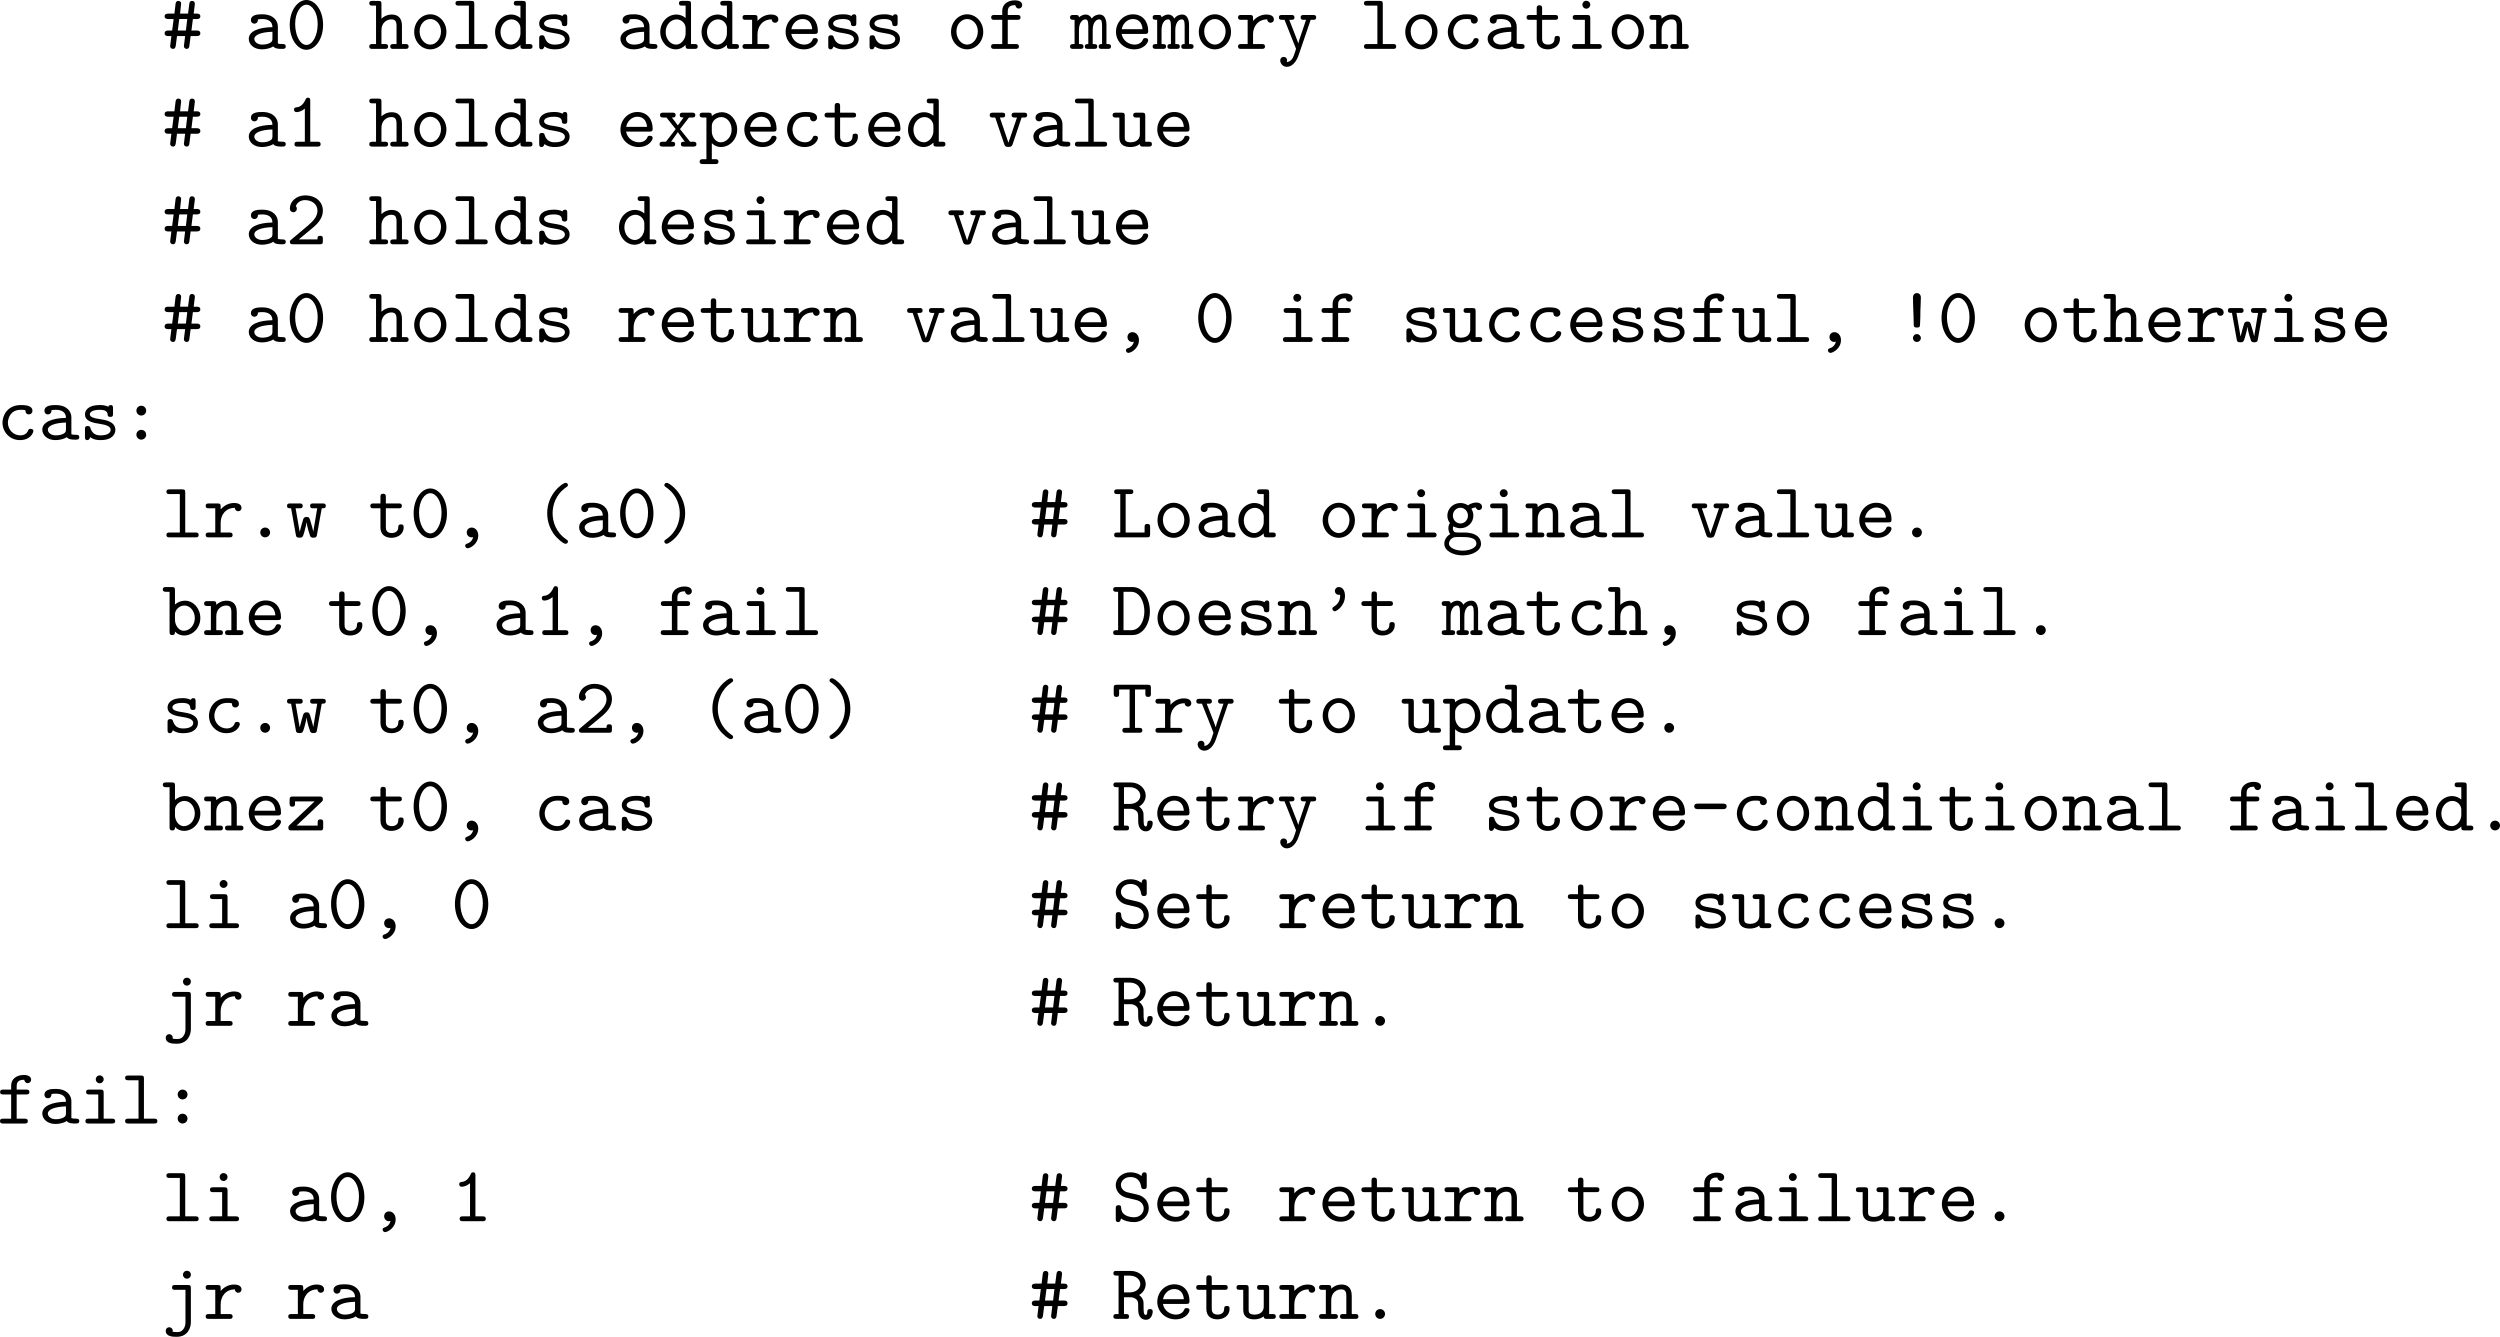 <?xml version="1.0" encoding="UTF-8" standalone="no"?>
<svg
   width="346.73pt"
   height="185.405pt"
   viewBox="0 0 346.73 185.405"
   version="1.2"
   id="svg973"
   sodipodi:docname="a_01_tmp.svg"
   xmlns:inkscape="http://www.inkscape.org/namespaces/inkscape"
   xmlns:sodipodi="http://sodipodi.sourceforge.net/DTD/sodipodi-0.dtd"
   xmlns:xlink="http://www.w3.org/1999/xlink"
   xmlns="http://www.w3.org/2000/svg"
   xmlns:svg="http://www.w3.org/2000/svg">
  <sodipodi:namedview
     id="namedview975"
     pagecolor="#ffffff"
     bordercolor="#000000"
     borderopacity="0.25"
     inkscape:showpageshadow="2"
     inkscape:pageopacity="0.0"
     inkscape:pagecheckerboard="0"
     inkscape:deskcolor="#d1d1d1"
     inkscape:document-units="pt" />
  <defs
     id="defs130">
    <g
       id="g128">
      <symbol
         overflow="visible"
         id="glyph0-0">
        <path
           style="stroke:none"
           d=""
           id="path2" />
      </symbol>
      <symbol
         overflow="visible"
         id="glyph0-1">
        <path
           style="stroke:none"
           d="m 3.984,-1.781 h 0.844 c 0.125,0 0.5,0 0.5,-0.375 0,-0.391 -0.375,-0.391 -0.5,-0.391 H 4.094 l 0.203,-1.594 h 0.531 c 0.125,0 0.5,0 0.5,-0.375 0,-0.375 -0.375,-0.375 -0.5,-0.375 H 4.406 L 4.562,-6.156 c 0.047,-0.391 -0.203,-0.5 -0.375,-0.5 -0.344,0 -0.375,0.312 -0.391,0.438 L 3.625,-4.891 H 2.516 L 2.656,-6.156 c 0.062,-0.391 -0.203,-0.5 -0.359,-0.5 -0.344,0 -0.391,0.312 -0.406,0.438 l -0.156,1.328 h -0.844 c -0.125,0 -0.516,0 -0.516,0.375 0,0.375 0.391,0.375 0.516,0.375 H 1.625 l -0.203,1.594 h -0.531 c -0.125,0 -0.516,0 -0.516,0.391 0,0.375 0.391,0.375 0.516,0.375 H 1.312 C 1.141,-0.438 1.141,-0.391 1.141,-0.375 1.141,-0.188 1.297,0 1.531,0 1.859,0 1.891,-0.312 1.922,-0.453 L 2.094,-1.781 h 1.125 C 3.047,-0.438 3.047,-0.391 3.047,-0.375 c 0,0.188 0.156,0.375 0.375,0.375 0.344,0 0.375,-0.312 0.391,-0.453 z M 2.406,-4.141 h 1.109 l -0.188,1.594 h -1.125 z m 0,0"
           id="path5" />
      </symbol>
      <symbol
         overflow="visible"
         id="glyph0-2">
        <path
           style="stroke:none"
           d="M 3.984,-0.344 C 4.234,-0.016 4.75,0 5.172,0 5.469,0 5.719,0 5.719,-0.344 c 0,-0.328 -0.281,-0.328 -0.438,-0.328 -0.453,0 -0.562,-0.047 -0.656,-0.078 v -2.359 c 0,-0.766 -0.594,-1.688 -2.156,-1.688 -0.469,0 -1.578,0 -1.578,0.797 0,0.328 0.219,0.5 0.484,0.5 0.156,0 0.469,-0.094 0.484,-0.5 0,-0.094 0,-0.094 0.219,-0.125 0.156,-0.016 0.297,-0.016 0.391,-0.016 0.828,0 1.406,0.344 1.406,1.125 -1.938,0.031 -3.281,0.578 -3.281,1.625 0,0.75 0.688,1.453 1.812,1.453 0.391,0 1.078,-0.078 1.578,-0.406 z M 3.875,-2.375 v 0.906 c 0,0.266 0,0.484 -0.422,0.688 -0.406,0.188 -0.891,0.188 -0.984,0.188 -0.672,0 -1.109,-0.375 -1.109,-0.797 0,-0.547 0.938,-0.938 2.516,-0.984 z m 0,0"
           id="path8" />
      </symbol>
      <symbol
         overflow="visible"
         id="glyph0-3">
        <path
           style="stroke:none"
           d="m 5.172,-3.328 c 0,-2.031 -1.109,-3.453 -2.312,-3.453 -1.219,0 -2.312,1.453 -2.312,3.438 0,2.031 1.109,3.469 2.312,3.469 1.219,0 2.312,-1.469 2.312,-3.453 z m -2.312,2.781 c -0.859,0 -1.562,-1.281 -1.562,-2.906 0,-1.578 0.75,-2.672 1.562,-2.672 0.797,0 1.562,1.078 1.562,2.672 0,1.625 -0.719,2.906 -1.562,2.906 z m 0,0"
           id="path11" />
      </symbol>
      <symbol
         overflow="visible"
         id="glyph0-4">
        <path
           style="stroke:none"
           d="m 4.656,-3.203 c 0,-1.094 -0.562,-1.562 -1.422,-1.562 -0.719,0 -1.219,0.375 -1.422,0.578 v -2.031 c 0,-0.328 -0.062,-0.438 -0.438,-0.438 H 0.578 c -0.172,0 -0.453,0 -0.453,0.328 C 0.125,-6 0.422,-6 0.562,-6 h 0.5 v 5.328 H 0.578 c -0.172,0 -0.453,0 -0.453,0.344 C 0.125,0 0.422,0 0.562,0 h 1.734 c 0.156,0 0.438,0 0.438,-0.328 0,-0.344 -0.266,-0.344 -0.438,-0.344 H 1.812 V -2.594 c 0,-1.094 0.812,-1.5 1.359,-1.5 0.578,0 0.734,0.297 0.734,0.953 v 2.469 H 3.484 c -0.188,0 -0.453,0 -0.453,0.344 C 3.031,0 3.328,0 3.484,0 h 1.656 c 0.156,0 0.438,0 0.438,-0.328 0,-0.344 -0.266,-0.344 -0.438,-0.344 H 4.656 Z m 0,0"
           id="path14" />
      </symbol>
      <symbol
         overflow="visible"
         id="glyph0-5">
        <path
           style="stroke:none"
           d="m 5.094,-2.359 c 0,-1.359 -1.016,-2.438 -2.234,-2.438 -1.219,0 -2.234,1.078 -2.234,2.438 0,1.391 1.031,2.422 2.234,2.422 1.203,0 2.234,-1.047 2.234,-2.422 z M 2.859,-0.594 c -0.812,0 -1.484,-0.828 -1.484,-1.844 0,-0.984 0.703,-1.703 1.484,-1.703 0.781,0 1.484,0.719 1.484,1.703 0,1.016 -0.672,1.844 -1.484,1.844 z m 0,0"
           id="path17" />
      </symbol>
      <symbol
         overflow="visible"
         id="glyph0-6">
        <path
           style="stroke:none"
           d="m 3.234,-6.219 c 0,-0.328 -0.062,-0.438 -0.438,-0.438 h -1.719 c -0.172,0 -0.453,0 -0.453,0.328 C 0.625,-6 0.922,-6 1.062,-6 h 1.422 v 5.328 h -1.406 c -0.172,0 -0.453,0 -0.453,0.344 C 0.625,0 0.922,0 1.062,0 h 3.594 c 0.172,0 0.438,0 0.438,-0.328 0,-0.344 -0.266,-0.344 -0.438,-0.344 H 3.234 Z m 0,0"
           id="path20" />
      </symbol>
      <symbol
         overflow="visible"
         id="glyph0-7">
        <path
           style="stroke:none"
           d="M 3.906,-0.547 C 3.906,-0.156 3.906,0 4.344,0 h 0.797 c 0.172,0 0.438,0 0.438,-0.344 0,-0.328 -0.281,-0.328 -0.438,-0.328 H 4.656 V -6.219 c 0,-0.328 -0.062,-0.438 -0.438,-0.438 H 3.422 c -0.172,0 -0.438,0 -0.438,0.328 C 2.984,-6 3.266,-6 3.406,-6 h 0.5 v 1.719 C 3.547,-4.594 3.094,-4.766 2.625,-4.766 c -1.188,0 -2.234,1.031 -2.234,2.422 0,1.344 0.984,2.406 2.141,2.406 0.609,0 1.062,-0.297 1.375,-0.609 z m 0,-2.344 v 0.781 c 0,0.609 -0.5,1.516 -1.328,1.516 -0.781,0 -1.438,-0.781 -1.438,-1.75 0,-1.047 0.766,-1.75 1.531,-1.75 0.703,0 1.234,0.609 1.234,1.203 z m 0,0"
           id="path23" />
      </symbol>
      <symbol
         overflow="visible"
         id="glyph0-8">
        <path
           style="stroke:none"
           d="M 3.25,-2.781 C 3,-2.828 2.781,-2.859 2.516,-2.906 c -0.328,-0.047 -1.062,-0.188 -1.062,-0.609 0,-0.281 0.344,-0.625 1.375,-0.625 0.906,0 1.062,0.328 1.094,0.625 0.016,0.172 0.031,0.359 0.375,0.359 0.375,0 0.375,-0.219 0.375,-0.438 v -0.766 c 0,-0.172 0,-0.438 -0.312,-0.438 -0.266,0 -0.312,0.156 -0.328,0.234 -0.484,-0.234 -0.969,-0.234 -1.172,-0.234 -1.828,0 -2.078,0.891 -2.078,1.281 0,1 1.156,1.188 2.156,1.344 0.531,0.094 1.406,0.234 1.406,0.812 0,0.406 -0.406,0.766 -1.406,0.766 -0.5,0 -1.109,-0.125 -1.391,-0.984 -0.047,-0.188 -0.094,-0.312 -0.375,-0.312 -0.391,0 -0.391,0.234 -0.391,0.453 v 1.062 c 0,0.172 0,0.438 0.328,0.438 0.094,0 0.281,-0.016 0.406,-0.406 C 2.047,0.047 2.625,0.062 2.938,0.062 4.656,0.062 5,-0.844 5,-1.359 5,-2.5 3.594,-2.719 3.25,-2.781 Z m 0,0"
           id="path26" />
      </symbol>
      <symbol
         overflow="visible"
         id="glyph0-9">
        <path
           style="stroke:none"
           d="m 2.422,-2.031 c 0,-1.016 0.641,-2.062 1.969,-2.062 0,0.25 0.188,0.469 0.469,0.469 0.234,0 0.453,-0.172 0.453,-0.469 0,-0.219 -0.125,-0.672 -1.031,-0.672 -0.562,0 -1.266,0.203 -1.859,0.891 V -4.25 c 0,-0.344 -0.062,-0.453 -0.438,-0.453 H 0.781 c -0.156,0 -0.438,0 -0.438,0.328 0,0.344 0.266,0.344 0.438,0.344 h 0.891 v 3.359 H 0.781 c -0.156,0 -0.438,0 -0.438,0.328 C 0.344,0 0.609,0 0.781,0 H 3.625 c 0.172,0 0.453,0 0.453,-0.328 0,-0.344 -0.281,-0.344 -0.453,-0.344 H 2.422 Z m 0,0"
           id="path29" />
      </symbol>
      <symbol
         overflow="visible"
         id="glyph0-10">
        <path
           style="stroke:none"
           d="m 4.625,-2.078 c 0.234,0 0.438,0 0.438,-0.406 0,-1.25 -0.703,-2.312 -2.125,-2.312 -1.297,0 -2.344,1.094 -2.344,2.438 0,1.328 1.109,2.422 2.516,2.422 1.438,0 1.953,-0.984 1.953,-1.25 C 5.062,-1.5 4.75,-1.5 4.672,-1.5 c -0.188,0 -0.281,0.031 -0.359,0.25 -0.234,0.547 -0.828,0.656 -1.125,0.656 -0.828,0 -1.641,-0.547 -1.812,-1.484 z M 1.391,-2.734 C 1.531,-3.531 2.188,-4.141 2.938,-4.141 c 0.578,0 1.25,0.281 1.344,1.406 z m 0,0"
           id="path32" />
      </symbol>
      <symbol
         overflow="visible"
         id="glyph0-11">
        <path
           style="stroke:none"
           d="M 2.766,-4.031 H 4.094 c 0.156,0 0.438,0 0.438,-0.328 0,-0.344 -0.266,-0.344 -0.438,-0.344 H 2.766 V -5.219 c 0,-0.844 0.719,-0.844 1.047,-0.844 0,0.047 0.109,0.469 0.484,0.469 0.219,0 0.469,-0.172 0.469,-0.484 0,-0.656 -0.875,-0.656 -1.047,-0.656 -0.875,0 -1.719,0.5 -1.719,1.453 v 0.578 H 0.922 c -0.188,0 -0.453,0 -0.453,0.344 0,0.328 0.266,0.328 0.438,0.328 H 2 v 3.359 H 0.906 c -0.172,0 -0.453,0 -0.453,0.328 C 0.453,0 0.734,0 0.906,0 H 3.859 C 4.031,0 4.312,0 4.312,-0.328 c 0,-0.344 -0.281,-0.344 -0.453,-0.344 h -1.094 z m 0,0"
           id="path35" />
      </symbol>
      <symbol
         overflow="visible"
         id="glyph0-12">
        <path
           style="stroke:none"
           d="M 1.188,-4.375 C 1.172,-4.703 0.953,-4.703 0.75,-4.703 H 0.406 c -0.172,0 -0.453,0 -0.453,0.328 0,0.344 0.234,0.344 0.625,0.344 v 3.359 c -0.391,0 -0.625,0 -0.625,0.344 C -0.047,0 0.25,0 0.406,0 H 1.359 C 1.531,0 1.812,0 1.812,-0.328 c 0,-0.344 -0.234,-0.344 -0.625,-0.344 V -2.625 c 0,-0.969 0.453,-1.469 0.891,-1.469 0.25,0 0.406,0.172 0.406,0.891 v 2.531 C 2.281,-0.672 2,-0.672 2,-0.328 2,0 2.297,0 2.453,0 h 0.812 C 3.438,0 3.719,0 3.719,-0.328 c 0,-0.344 -0.234,-0.344 -0.625,-0.344 V -2.625 c 0,-0.969 0.453,-1.469 0.891,-1.469 0.266,0 0.406,0.172 0.406,0.891 v 2.531 c -0.203,0 -0.469,0 -0.469,0.344 C 3.922,0 4.203,0 4.359,0 H 5.188 C 5.344,0 5.625,0 5.625,-0.328 5.625,-0.672 5.406,-0.672 5,-0.672 v -2.625 c 0,-0.219 0,-1.469 -0.969,-1.469 -0.328,0 -0.766,0.141 -1.078,0.562 -0.156,-0.359 -0.469,-0.562 -0.828,-0.562 -0.344,0 -0.672,0.156 -0.938,0.391 z m 0,0"
           id="path38" />
      </symbol>
      <symbol
         overflow="visible"
         id="glyph0-13">
        <path
           style="stroke:none"
           d="m 4.688,-4.031 h 0.328 c 0.172,0 0.438,0 0.438,-0.328 0,-0.344 -0.266,-0.344 -0.438,-0.344 h -1.281 c -0.156,0 -0.438,0 -0.438,0.328 0,0.344 0.266,0.344 0.438,0.344 h 0.312 l -0.781,2.312 C 3.125,-1.312 3.047,-1.109 2.984,-0.781 H 2.969 C 2.906,-0.984 2.812,-1.203 2.734,-1.422 L 1.719,-4.031 H 2 c 0.156,0 0.438,0 0.438,-0.328 0,-0.344 -0.266,-0.344 -0.438,-0.344 H 0.719 c -0.172,0 -0.438,0 -0.438,0.344 0,0.328 0.281,0.328 0.438,0.328 H 1.062 l 1.547,3.891 C 2.656,-0.031 2.656,-0.016 2.656,0 c 0,0.016 -0.281,0.922 -0.422,1.188 -0.312,0.594 -0.703,0.625 -0.875,0.641 0,-0.016 0.062,-0.109 0.062,-0.25 0,-0.266 -0.203,-0.469 -0.469,-0.469 -0.297,0 -0.484,0.203 -0.484,0.484 0,0.453 0.375,0.891 0.906,0.891 1.094,0 1.578,-1.438 1.625,-1.562 z m 0,0"
           id="path41" />
      </symbol>
      <symbol
         overflow="visible"
         id="glyph0-14">
        <path
           style="stroke:none"
           d="m 5.078,-1.188 c 0,-0.312 -0.312,-0.312 -0.375,-0.312 -0.172,0 -0.281,0.031 -0.359,0.25 -0.062,0.141 -0.281,0.656 -1.078,0.656 -0.938,0 -1.719,-0.766 -1.719,-1.766 0,-0.516 0.312,-1.781 1.781,-1.781 0.234,0 0.656,0 0.656,0.109 0,0.375 0.219,0.531 0.469,0.531 0.266,0 0.5,-0.188 0.5,-0.5 0,-0.797 -1.141,-0.797 -1.625,-0.797 -1.875,0 -2.531,1.484 -2.531,2.438 0,1.312 1.031,2.422 2.406,2.422 1.516,0 1.875,-1.062 1.875,-1.25 z m 0,0"
           id="path44" />
      </symbol>
      <symbol
         overflow="visible"
         id="glyph0-15">
        <path
           style="stroke:none"
           d="m 2.422,-4.031 h 1.781 c 0.172,0 0.438,0 0.438,-0.328 0,-0.344 -0.25,-0.344 -0.438,-0.344 H 2.422 V -5.594 c 0,-0.203 0,-0.453 -0.375,-0.453 -0.375,0 -0.375,0.234 -0.375,0.453 v 0.891 H 0.719 c -0.172,0 -0.453,0 -0.453,0.344 0,0.328 0.281,0.328 0.438,0.328 h 0.969 V -1.375 c 0,1.047 0.734,1.438 1.531,1.438 0.812,0 1.688,-0.469 1.688,-1.438 0,-0.203 0,-0.422 -0.375,-0.422 -0.359,0 -0.375,0.219 -0.375,0.406 0,0.688 -0.625,0.797 -0.875,0.797 -0.844,0 -0.844,-0.578 -0.844,-0.844 z m 0,0"
           id="path47" />
      </symbol>
      <symbol
         overflow="visible"
         id="glyph0-16">
        <path
           style="stroke:none"
           d="m 3.375,-4.25 c 0,-0.344 -0.078,-0.453 -0.438,-0.453 H 1.391 c -0.172,0 -0.453,0 -0.453,0.328 0,0.344 0.281,0.344 0.453,0.344 H 2.625 v 3.359 H 1.297 c -0.172,0 -0.453,0 -0.453,0.344 C 0.844,0 1.141,0 1.297,0 h 3.219 c 0.156,0 0.453,0 0.453,-0.328 0,-0.344 -0.297,-0.344 -0.453,-0.344 H 3.375 Z m 0,-1.875 c 0,-0.312 -0.25,-0.547 -0.547,-0.547 -0.312,0 -0.547,0.234 -0.547,0.547 0,0.297 0.234,0.547 0.547,0.547 0.297,0 0.547,-0.25 0.547,-0.547 z m 0,0"
           id="path50" />
      </symbol>
      <symbol
         overflow="visible"
         id="glyph0-17">
        <path
           style="stroke:none"
           d="m 1.812,-4.188 c 0,-0.344 0,-0.516 -0.438,-0.516 H 0.578 c -0.172,0 -0.453,0 -0.453,0.344 0,0.328 0.297,0.328 0.438,0.328 h 0.5 v 3.359 H 0.578 c -0.172,0 -0.453,0 -0.453,0.344 C 0.125,0 0.422,0 0.562,0 h 1.734 c 0.156,0 0.438,0 0.438,-0.328 0,-0.344 -0.266,-0.344 -0.438,-0.344 H 1.812 V -2.594 c 0,-1.094 0.812,-1.5 1.359,-1.5 0.578,0 0.734,0.297 0.734,0.953 v 2.469 H 3.484 c -0.188,0 -0.453,0 -0.453,0.344 C 3.031,0 3.328,0 3.484,0 h 1.656 c 0.156,0 0.438,0 0.438,-0.328 0,-0.344 -0.266,-0.344 -0.438,-0.344 H 4.656 v -2.531 c 0,-1.094 -0.562,-1.562 -1.422,-1.562 -0.719,0 -1.219,0.375 -1.422,0.578 z m 0,0"
           id="path53" />
      </symbol>
      <symbol
         overflow="visible"
         id="glyph0-18">
        <path
           style="stroke:none"
           d="m 3.391,-6.344 c 0,-0.172 0,-0.438 -0.328,-0.438 -0.203,0 -0.266,0.125 -0.328,0.266 -0.406,0.922 -0.984,1.047 -1.188,1.062 -0.172,0.016 -0.406,0.031 -0.406,0.344 0,0.266 0.203,0.328 0.359,0.328 0.219,0 0.656,-0.078 1.141,-0.484 v 4.594 h -1 c -0.172,0 -0.438,0 -0.438,0.344 C 1.203,0 1.484,0 1.641,0 h 2.75 c 0.156,0 0.438,0 0.438,-0.328 0,-0.344 -0.266,-0.344 -0.438,-0.344 h -1 z m 0,0"
           id="path56" />
      </symbol>
      <symbol
         overflow="visible"
         id="glyph0-19">
        <path
           style="stroke:none"
           d="m 3.125,-2.422 1.25,-1.609 h 0.438 c 0.156,0 0.438,0 0.438,-0.328 0,-0.344 -0.281,-0.344 -0.438,-0.344 H 3.531 c -0.156,0 -0.438,0 -0.438,0.328 0,0.344 0.25,0.344 0.531,0.344 L 2.828,-2.938 2,-4.031 c 0.281,0 0.516,0 0.516,-0.344 0,-0.328 -0.266,-0.328 -0.438,-0.328 H 0.812 c -0.172,0 -0.453,0 -0.453,0.344 0,0.328 0.297,0.328 0.453,0.328 H 1.25 l 1.281,1.609 -1.359,1.75 h -0.438 c -0.156,0 -0.438,0 -0.438,0.344 C 0.297,0 0.594,0 0.734,0 h 1.281 c 0.172,0 0.438,0 0.438,-0.328 0,-0.344 -0.234,-0.344 -0.562,-0.344 L 2.828,-2 l 0.969,1.328 c -0.312,0 -0.547,0 -0.547,0.344 C 3.25,0 3.516,0 3.688,0 h 1.281 c 0.141,0 0.438,0 0.438,-0.328 0,-0.344 -0.281,-0.344 -0.438,-0.344 h -0.438 z m 0,0"
           id="path59" />
      </symbol>
      <symbol
         overflow="visible"
         id="glyph0-20">
        <path
           style="stroke:none"
           d="m 1.812,-2.875 c 0,-0.641 0.625,-1.219 1.312,-1.219 0.812,0 1.438,0.797 1.438,1.734 0,1.047 -0.75,1.766 -1.516,1.766 C 2.188,-0.594 1.812,-1.562 1.812,-2.078 Z m 0,2.391 C 2.25,-0.031 2.719,0.062 3.078,0.062 c 1.188,0 2.25,-1.031 2.25,-2.422 0,-1.344 -0.969,-2.406 -2.125,-2.406 -0.531,0 -1.016,0.203 -1.391,0.531 0,-0.312 -0.031,-0.469 -0.438,-0.469 H 0.578 c -0.172,0 -0.453,0 -0.453,0.344 0,0.328 0.297,0.328 0.438,0.328 h 0.5 V 1.75 H 0.578 C 0.406,1.75 0.125,1.75 0.125,2.094 c 0,0.328 0.297,0.328 0.438,0.328 h 1.734 c 0.156,0 0.438,0 0.438,-0.328 C 2.734,1.75 2.469,1.75 2.297,1.75 H 1.812 Z m 0,0"
           id="path62" />
      </symbol>
      <symbol
         overflow="visible"
         id="glyph0-21">
        <path
           style="stroke:none"
           d="m 4.688,-4.031 h 0.328 c 0.172,0 0.438,0 0.438,-0.328 0,-0.344 -0.266,-0.344 -0.438,-0.344 h -1.281 c -0.156,0 -0.438,0 -0.438,0.328 0,0.344 0.266,0.344 0.438,0.344 h 0.312 l -1.188,3.5 -1.188,-3.5 H 1.969 c 0.172,0 0.438,0 0.438,-0.328 0,-0.344 -0.25,-0.344 -0.438,-0.344 H 0.703 c -0.172,0 -0.438,0 -0.438,0.344 0,0.328 0.266,0.328 0.438,0.328 H 1.031 l 1.25,3.703 c 0.125,0.375 0.344,0.375 0.578,0.375 0.203,0 0.453,0 0.578,-0.359 z m 0,0"
           id="path65" />
      </symbol>
      <symbol
         overflow="visible"
         id="glyph0-22">
        <path
           style="stroke:none"
           d="M 3.906,-0.344 C 3.922,0 4.141,0 4.344,0 h 0.797 c 0.172,0 0.438,0 0.438,-0.344 0,-0.328 -0.281,-0.328 -0.438,-0.328 H 4.656 V -4.25 c 0,-0.344 -0.062,-0.453 -0.438,-0.453 H 3.422 c -0.172,0 -0.438,0 -0.438,0.344 0,0.328 0.281,0.328 0.422,0.328 h 0.5 v 2.312 c 0,0.984 -0.891,1.125 -1.234,1.125 C 1.812,-0.594 1.812,-0.953 1.812,-1.312 V -4.25 C 1.812,-4.594 1.75,-4.703 1.375,-4.703 H 0.578 c -0.172,0 -0.453,0 -0.453,0.344 0,0.328 0.297,0.328 0.438,0.328 h 0.5 V -1.25 c 0,1.047 0.75,1.312 1.547,1.312 0.438,0 0.891,-0.109 1.297,-0.406 z m 0,0"
           id="path68" />
      </symbol>
      <symbol
         overflow="visible"
         id="glyph0-23">
        <path
           style="stroke:none"
           d="M 0.734,-0.625 C 0.625,-0.547 0.562,-0.484 0.562,-0.344 0.562,0 0.844,0 1.016,0 H 4.719 c 0.359,0 0.422,-0.094 0.422,-0.453 v -0.281 c 0,-0.203 0,-0.438 -0.359,-0.438 -0.391,0 -0.391,0.203 -0.391,0.5 h -2.594 c 0.641,-0.547 1.688,-1.375 2.156,-1.797 0.688,-0.625 1.188,-1.312 1.188,-2.188 0,-1.312 -1.094,-2.125 -2.422,-2.125 -1.297,0 -2.156,0.891 -2.156,1.812 0,0.406 0.312,0.531 0.5,0.531 0.219,0 0.469,-0.188 0.469,-0.484 0,-0.141 -0.047,-0.281 -0.141,-0.359 0.156,-0.5 0.672,-0.844 1.266,-0.844 0.906,0 1.734,0.516 1.734,1.469 0,0.766 -0.531,1.391 -1.25,2 z m 0,0"
           id="path71" />
      </symbol>
      <symbol
         overflow="visible"
         id="glyph0-24">
        <path
           style="stroke:none"
           d="M 3.078,-0.031 C 2.906,0.641 2.406,0.812 2.266,0.859 2.156,0.891 1.969,0.953 1.969,1.172 c 0,0.156 0.156,0.344 0.344,0.344 0.344,0 1.469,-0.594 1.469,-1.781 0,-0.672 -0.438,-1.094 -0.906,-1.094 -0.438,0 -0.688,0.328 -0.688,0.672 C 2.188,-0.266 2.5,0 2.859,0 2.922,0 3,-0.016 3.078,-0.031 Z m 0,0"
           id="path74" />
      </symbol>
      <symbol
         overflow="visible"
         id="glyph0-25">
        <path
           style="stroke:none"
           d="m 3.406,-6.156 c 0,-0.578 -0.453,-0.625 -0.547,-0.625 -0.094,0 -0.547,0.047 -0.547,0.625 0,0.359 0.047,2.062 0.078,2.547 0.016,0.453 0.016,0.875 0.031,1.312 C 2.438,-2 2.719,-2 2.859,-2 3.25,-2 3.281,-2.094 3.297,-2.531 3.328,-3.125 3.344,-3.828 3.344,-4.422 c 0.016,-0.562 0.062,-1.156 0.062,-1.734 z m 0,5.609 c 0,-0.297 -0.25,-0.547 -0.547,-0.547 -0.312,0 -0.547,0.25 -0.547,0.547 C 2.312,-0.234 2.547,0 2.859,0 3.156,0 3.406,-0.234 3.406,-0.547 Z m 0,0"
           id="path77" />
      </symbol>
      <symbol
         overflow="visible"
         id="glyph0-26">
        <path
           style="stroke:none"
           d="m 4.984,-4.031 c 0.328,0 0.562,0 0.562,-0.344 0,-0.328 -0.266,-0.328 -0.469,-0.328 h -1.25 c -0.203,0 -0.453,0 -0.453,0.328 0,0.344 0.25,0.344 0.453,0.344 h 0.531 l -0.547,3.25 C 3.766,-1.062 3.625,-1.578 3.484,-2.016 c -0.188,-0.688 -0.219,-0.812 -0.609,-0.812 -0.109,0 -0.312,0 -0.438,0.25 C 2.406,-2.516 1.969,-1 1.938,-0.781 H 1.922 l -0.562,-3.25 h 0.531 c 0.188,0 0.453,0 0.453,-0.328 0,-0.344 -0.25,-0.344 -0.453,-0.344 H 0.625 c -0.188,0 -0.453,0 -0.453,0.328 0,0.344 0.234,0.344 0.562,0.344 l 0.656,3.656 c 0.031,0.25 0.078,0.422 0.5,0.422 0.438,0 0.469,-0.094 0.672,-0.766 0.266,-0.953 0.281,-1.109 0.312,-1.359 h 0.016 c 0.047,0.578 0.453,1.844 0.5,1.938 0.125,0.188 0.328,0.188 0.453,0.188 0.406,0 0.438,-0.172 0.484,-0.422 z m 0,0"
           id="path80" />
      </symbol>
      <symbol
         overflow="visible"
         id="glyph0-27">
        <path
           style="stroke:none"
           d="m 3.547,-4.016 c 0,-0.406 -0.328,-0.688 -0.672,-0.688 -0.422,0 -0.688,0.344 -0.688,0.672 0,0.406 0.328,0.688 0.672,0.688 0.406,0 0.688,-0.328 0.688,-0.672 z m 0,3.344 c 0,-0.406 -0.328,-0.688 -0.672,-0.688 -0.422,0 -0.688,0.328 -0.688,0.672 0,0.406 0.328,0.688 0.672,0.688 0.406,0 0.688,-0.344 0.688,-0.672 z m 0,0"
           id="path83" />
      </symbol>
      <symbol
         overflow="visible"
         id="glyph0-28">
        <path
           style="stroke:none"
           d="m 3.547,-0.672 c 0,-0.406 -0.328,-0.688 -0.672,-0.688 -0.422,0 -0.688,0.328 -0.688,0.672 0,0.406 0.328,0.688 0.672,0.688 0.406,0 0.688,-0.344 0.688,-0.672 z m 0,0"
           id="path86" />
      </symbol>
      <symbol
         overflow="visible"
         id="glyph0-29">
        <path
           style="stroke:none"
           d="M 4.766,0.594 C 4.766,0.422 4.688,0.375 4.5,0.25 3.141,-0.672 2.641,-2.109 2.641,-3.344 c 0,-1.078 0.406,-2.594 1.875,-3.594 0.172,-0.125 0.25,-0.156 0.25,-0.328 0,-0.078 -0.047,-0.297 -0.344,-0.297 -0.312,0 -2.531,1.438 -2.531,4.219 0,1.297 0.5,2.281 0.875,2.828 0.578,0.797 1.406,1.406 1.656,1.406 0.297,0 0.344,-0.219 0.344,-0.297 z m 0,0"
           id="path89" />
      </symbol>
      <symbol
         overflow="visible"
         id="glyph0-30">
        <path
           style="stroke:none"
           d="m 3.844,-3.344 c 0,-1.297 -0.5,-2.266 -0.891,-2.812 C 2.375,-6.953 1.562,-7.562 1.297,-7.562 c -0.266,0 -0.344,0.219 -0.344,0.297 0,0.172 0.125,0.234 0.188,0.281 1.781,1.188 1.953,2.938 1.953,3.641 0,1.094 -0.406,2.609 -1.891,3.609 -0.156,0.109 -0.25,0.156 -0.25,0.328 0,0.078 0.078,0.297 0.344,0.297 0.312,0 2.547,-1.438 2.547,-4.234 z m 0,0"
           id="path92" />
      </symbol>
      <symbol
         overflow="visible"
         id="glyph0-31">
        <path
           style="stroke:none"
           d="M 1.938,-6 H 2.547 C 2.703,-6 3,-6 3,-6.328 3,-6.656 2.719,-6.656 2.547,-6.656 H 0.781 c -0.172,0 -0.438,0 -0.438,0.328 C 0.344,-6 0.625,-6 0.781,-6 H 1.188 v 5.328 H 0.781 c -0.172,0 -0.438,0 -0.438,0.344 C 0.344,0 0.625,0 0.781,0 h 4.109 c 0.359,0 0.438,-0.094 0.438,-0.453 v -0.969 c 0,-0.219 0,-0.438 -0.375,-0.438 -0.391,0 -0.391,0.219 -0.391,0.438 v 0.75 h -2.625 z m 0,0"
           id="path95" />
      </symbol>
      <symbol
         overflow="visible"
         id="glyph0-32">
        <path
           style="stroke:none"
           d="M 2.547,-1.922 C 1.953,-1.922 1.5,-2.438 1.5,-3.016 c 0,-0.609 0.469,-1.094 1.047,-1.094 0.578,0 1.047,0.516 1.047,1.094 0,0.609 -0.484,1.094 -1.047,1.094 z M 1.562,-1.531 c 0.031,0.016 0.438,0.266 0.984,0.266 1,0 1.797,-0.781 1.797,-1.75 0,-0.328 -0.094,-0.656 -0.281,-0.953 0.219,-0.125 0.484,-0.172 0.625,-0.188 0.062,0.297 0.312,0.375 0.422,0.375 0.188,0 0.438,-0.141 0.438,-0.453 0,-0.25 -0.203,-0.594 -0.797,-0.594 -0.109,0 -0.656,0.016 -1.156,0.391 -0.172,-0.125 -0.547,-0.328 -1.047,-0.328 -1.031,0 -1.812,0.812 -1.812,1.75 0,0.469 0.188,0.828 0.359,1.031 C 0.969,-1.812 0.875,-1.578 0.875,-1.25 c 0,0.391 0.156,0.656 0.25,0.797 C 0.312,0.031 0.312,0.781 0.312,0.891 0.312,1.828 1.469,2.5 2.859,2.5 4.25,2.5 5.406,1.828 5.406,0.891 c 0,-0.406 -0.203,-0.938 -0.766,-1.234 C 4.5,-0.422 4.047,-0.672 3.062,-0.672 H 2.297 c -0.078,0 -0.219,0 -0.312,-0.016 -0.156,0 -0.234,0 -0.359,-0.156 C 1.5,-1 1.5,-1.203 1.5,-1.234 c 0,-0.047 0.016,-0.188 0.062,-0.297 z m 1.297,3.375 c -1.094,0 -1.906,-0.469 -1.906,-0.953 0,-0.188 0.094,-0.547 0.438,-0.766 0.281,-0.172 0.375,-0.172 1.172,-0.172 0.969,0 2.203,0 2.203,0.938 0,0.484 -0.812,0.953 -1.906,0.953 z m 0,0"
           id="path98" />
      </symbol>
      <symbol
         overflow="visible"
         id="glyph0-33">
        <path
           style="stroke:none"
           d="M 1.812,-4.234 V -6.219 c 0,-0.328 -0.062,-0.438 -0.438,-0.438 H 0.578 c -0.172,0 -0.453,0 -0.453,0.328 C 0.125,-6 0.422,-6 0.562,-6 h 0.5 v 5.547 C 1.062,-0.234 1.062,0 1.438,0 1.812,0 1.812,-0.219 1.812,-0.484 2.25,-0.031 2.719,0.062 3.078,0.062 c 1.188,0 2.25,-1.031 2.25,-2.422 0,-1.344 -0.969,-2.406 -2.125,-2.406 -0.531,0 -1.016,0.203 -1.391,0.531 z m 0,2.156 V -2.875 c 0,-0.641 0.625,-1.219 1.312,-1.219 0.812,0 1.438,0.797 1.438,1.734 0,1.047 -0.75,1.766 -1.516,1.766 C 2.188,-0.594 1.812,-1.562 1.812,-2.078 Z m 0,0"
           id="path101" />
      </symbol>
      <symbol
         overflow="visible"
         id="glyph0-34">
        <path
           style="stroke:none"
           d="m 0.656,-6.656 c -0.172,0 -0.453,0 -0.453,0.328 C 0.203,-6 0.484,-6 0.656,-6 h 0.234 v 5.328 H 0.656 c -0.172,0 -0.453,0 -0.453,0.344 C 0.203,0 0.484,0 0.656,0 h 2.25 c 1.422,0 2.391,-1.531 2.391,-3.281 0,-1.75 -0.938,-3.375 -2.391,-3.375 z m 0.984,5.984 V -6 H 2.688 c 1.234,0 1.844,1.453 1.844,2.719 0,1.281 -0.625,2.609 -1.844,2.609 z m 0,0"
           id="path104" />
      </symbol>
      <symbol
         overflow="visible"
         id="glyph0-35">
        <path
           style="stroke:none"
           d="m 3.719,-5.422 c 0,-0.844 -0.406,-1.234 -0.844,-1.234 -0.359,0 -0.562,0.281 -0.562,0.531 0,0.297 0.219,0.547 0.547,0.547 0.078,0 0.125,0 0.156,0 0.031,0 0.031,0.094 0.031,0.156 0,0.203 -0.031,1 -0.891,1.5 -0.078,0.047 -0.188,0.109 -0.188,0.281 0,0.188 0.188,0.344 0.328,0.344 0.266,0 1.422,-0.75 1.422,-2.125 z m 0,0"
           id="path107" />
      </symbol>
      <symbol
         overflow="visible"
         id="glyph0-36">
        <path
           style="stroke:none"
           d="m 3.234,-6 h 1.438 v 0.578 c 0,0.203 0,0.453 0.375,0.453 0.391,0 0.391,-0.234 0.391,-0.453 V -6.219 C 5.438,-6.547 5.359,-6.656 5,-6.656 H 0.734 c -0.359,0 -0.453,0.078 -0.453,0.438 v 0.797 c 0,0.203 0,0.453 0.375,0.453 0.375,0 0.375,-0.234 0.375,-0.453 V -6 h 1.453 v 5.328 h -0.562 c -0.172,0 -0.438,0 -0.438,0.328 C 1.484,0 1.75,0 1.922,0 H 3.812 C 3.969,0 4.25,0 4.25,-0.328 c 0,-0.344 -0.266,-0.344 -0.438,-0.344 H 3.234 Z m 0,0"
           id="path110" />
      </symbol>
      <symbol
         overflow="visible"
         id="glyph0-37">
        <path
           style="stroke:none"
           d="m 4.891,-3.891 c 0.234,-0.219 0.25,-0.25 0.25,-0.438 0,-0.375 -0.25,-0.375 -0.453,-0.375 H 0.984 C 0.625,-4.703 0.531,-4.609 0.531,-4.25 v 0.5 c 0,0.203 0,0.453 0.375,0.453 0.375,0 0.375,-0.234 0.375,-0.453 V -4.031 H 4 L 0.594,-0.812 C 0.375,-0.594 0.359,-0.562 0.359,-0.375 0.359,0 0.594,0 0.812,0 h 4.125 c 0.25,-0.062 0.25,-0.281 0.25,-0.453 v -0.625 c 0,-0.203 0,-0.453 -0.375,-0.453 -0.391,0 -0.391,0.234 -0.391,0.453 v 0.406 H 1.5 Z m 0,0"
           id="path113" />
      </symbol>
      <symbol
         overflow="visible"
         id="glyph0-38">
        <path
           style="stroke:none"
           d="m 1.703,-6 h 0.781 c 1,0 1.484,0.641 1.484,1.172 0,0.531 -0.484,1.156 -1.484,1.156 h -0.781 z m 2.094,2.688 c 0.719,-0.406 0.922,-1.078 0.922,-1.516 0,-0.938 -0.828,-1.828 -2.109,-1.828 h -1.938 c -0.172,0 -0.438,0 -0.438,0.328 C 0.234,-6 0.516,-6 0.672,-6 h 0.281 v 5.328 h -0.281 c -0.172,0 -0.438,0 -0.438,0.344 C 0.234,0 0.516,0 0.672,0 H 1.969 c 0.172,0 0.438,0 0.438,-0.328 0,-0.344 -0.25,-0.344 -0.438,-0.344 H 1.703 V -3 h 0.844 c 0.219,0 0.547,0 0.891,0.312 0.234,0.219 0.234,0.469 0.234,0.922 0,0.703 0,1.031 0.203,1.391 0.188,0.328 0.5,0.5 0.875,0.5 0.688,0 0.938,-0.719 0.938,-1.141 0,-0.344 -0.25,-0.344 -0.375,-0.344 -0.109,0 -0.359,0 -0.375,0.328 0,0.078 -0.016,0.484 -0.203,0.484 -0.312,0 -0.312,-0.5 -0.312,-1.078 0,-0.688 0,-0.781 -0.094,-1.031 -0.125,-0.312 -0.375,-0.547 -0.531,-0.656 z m 0,0"
           id="path116" />
      </symbol>
      <symbol
         overflow="visible"
         id="glyph0-39">
        <path
           style="stroke:none"
           d="m 4.594,-2.953 c 0.125,0 0.516,0 0.516,-0.391 0,-0.375 -0.391,-0.375 -0.516,-0.375 H 1.125 c -0.125,0 -0.516,0 -0.516,0.375 0,0.391 0.391,0.391 0.516,0.391 z m 0,0"
           id="path119" />
      </symbol>
      <symbol
         overflow="visible"
         id="glyph0-40">
        <path
           style="stroke:none"
           d="M 3.234,-2.984 C 3.531,-2.922 4.438,-2.703 4.438,-1.75 c 0,0.562 -0.469,1.203 -1.328,1.203 -0.312,0 -0.844,-0.047 -1.281,-0.344 -0.453,-0.281 -0.5,-0.75 -0.516,-0.938 0,-0.188 -0.016,-0.391 -0.359,-0.391 -0.391,0 -0.391,0.234 -0.391,0.453 v 1.438 c 0,0.172 0,0.453 0.328,0.453 0.25,0 0.312,-0.156 0.406,-0.5 0.438,0.328 1.109,0.5 1.797,0.5 1.266,0 2.047,-0.969 2.047,-1.938 C 5.141,-2.516 4.75,-2.969 4.625,-3.109 4.172,-3.547 3.875,-3.625 3.031,-3.812 l -0.875,-0.203 c -0.469,-0.125 -0.875,-0.516 -0.875,-1.016 0,-0.562 0.531,-1.094 1.297,-1.094 1.297,0 1.453,1.031 1.516,1.375 0.047,0.234 0.156,0.297 0.375,0.297 0.391,0 0.391,-0.219 0.391,-0.438 V -6.344 c 0,-0.172 0,-0.438 -0.328,-0.438 -0.266,0 -0.328,0.188 -0.406,0.516 C 3.672,-6.656 3.094,-6.781 2.594,-6.781 1.391,-6.781 0.562,-5.922 0.562,-5 c 0,0.734 0.5,1.453 1.406,1.719 0.047,0.016 1.109,0.266 1.266,0.297 z m 0,0"
           id="path122" />
      </symbol>
      <symbol
         overflow="visible"
         id="glyph0-41">
        <path
           style="stroke:none"
           d="m 4.016,-4.25 c 0,-0.344 -0.062,-0.453 -0.438,-0.453 h -1.719 c -0.188,0 -0.453,0 -0.453,0.344 0,0.328 0.266,0.328 0.438,0.328 h 1.422 v 4.453 c 0,0.188 0,0.609 -0.281,0.984 C 2.688,1.828 2.344,1.828 2.094,1.828 1.781,1.828 1.641,1.797 1.484,1.781 1.5,1.75 1.5,1.719 1.5,1.641 1.5,1.344 1.25,1.156 1.016,1.156 c -0.25,0 -0.484,0.188 -0.484,0.5 0,0.828 1.062,0.828 1.516,0.828 1.578,0 1.969,-1.312 1.969,-2 z m 0,-1.875 c 0,-0.312 -0.234,-0.547 -0.547,-0.547 -0.312,0 -0.547,0.234 -0.547,0.547 0,0.297 0.234,0.547 0.547,0.547 0.312,0 0.547,-0.25 0.547,-0.547 z m 0,0"
           id="path125" />
      </symbol>
    </g>
  </defs>
  <g
     id="surface1"
     transform="translate(-95.362,-293.048)">
    <g
       style="fill:#000000;fill-opacity:1"
       id="g134">
      <use
         xlink:href="#glyph0-1"
         x="117.818"
         y="299.829"
         id="use132" />
    </g>
    <g
       style="fill:#000000;fill-opacity:1"
       id="g140">
      <use
         xlink:href="#glyph0-2"
         x="129.273"
         y="299.829"
         id="use136" />
      <use
         xlink:href="#glyph0-3"
         x="135"
         y="299.829"
         id="use138" />
    </g>
    <g
       style="fill:#000000;fill-opacity:1"
       id="g152">
      <use
         xlink:href="#glyph0-4"
         x="146.454"
         y="299.829"
         id="use142" />
      <use
         xlink:href="#glyph0-5"
         x="152.182"
         y="299.829"
         id="use144" />
      <use
         xlink:href="#glyph0-6"
         x="157.909"
         y="299.829"
         id="use146" />
      <use
         xlink:href="#glyph0-7"
         x="163.636"
         y="299.829"
         id="use148" />
      <use
         xlink:href="#glyph0-8"
         x="169.363"
         y="299.829"
         id="use150" />
    </g>
    <g
       style="fill:#000000;fill-opacity:1"
       id="g168">
      <use
         xlink:href="#glyph0-2"
         x="180.818"
         y="299.829"
         id="use154" />
      <use
         xlink:href="#glyph0-7"
         x="186.545"
         y="299.829"
         id="use156" />
      <use
         xlink:href="#glyph0-7"
         x="192.273"
         y="299.829"
         id="use158" />
      <use
         xlink:href="#glyph0-9"
         x="198"
         y="299.829"
         id="use160" />
      <use
         xlink:href="#glyph0-10"
         x="203.727"
         y="299.829"
         id="use162" />
      <use
         xlink:href="#glyph0-8"
         x="209.454"
         y="299.829"
         id="use164" />
      <use
         xlink:href="#glyph0-8"
         x="215.182"
         y="299.829"
         id="use166" />
    </g>
    <g
       style="fill:#000000;fill-opacity:1"
       id="g174">
      <use
         xlink:href="#glyph0-5"
         x="226.636"
         y="299.829"
         id="use170" />
      <use
         xlink:href="#glyph0-11"
         x="232.364"
         y="299.829"
         id="use172" />
    </g>
    <g
       style="fill:#000000;fill-opacity:1"
       id="g188">
      <use
         xlink:href="#glyph0-12"
         x="243.818"
         y="299.829"
         id="use176" />
      <use
         xlink:href="#glyph0-10"
         x="249.545"
         y="299.829"
         id="use178" />
      <use
         xlink:href="#glyph0-12"
         x="255.273"
         y="299.829"
         id="use180" />
      <use
         xlink:href="#glyph0-5"
         x="261"
         y="299.829"
         id="use182" />
      <use
         xlink:href="#glyph0-9"
         x="266.727"
         y="299.829"
         id="use184" />
      <use
         xlink:href="#glyph0-13"
         x="272.454"
         y="299.829"
         id="use186" />
    </g>
    <g
       style="fill:#000000;fill-opacity:1"
       id="g206">
      <use
         xlink:href="#glyph0-6"
         x="283.909"
         y="299.829"
         id="use190" />
      <use
         xlink:href="#glyph0-5"
         x="289.636"
         y="299.829"
         id="use192" />
      <use
         xlink:href="#glyph0-14"
         x="295.364"
         y="299.829"
         id="use194" />
      <use
         xlink:href="#glyph0-2"
         x="301.091"
         y="299.829"
         id="use196" />
      <use
         xlink:href="#glyph0-15"
         x="306.818"
         y="299.829"
         id="use198" />
      <use
         xlink:href="#glyph0-16"
         x="312.545"
         y="299.829"
         id="use200" />
      <use
         xlink:href="#glyph0-5"
         x="318.273"
         y="299.829"
         id="use202" />
      <use
         xlink:href="#glyph0-17"
         x="324"
         y="299.829"
         id="use204" />
    </g>
    <g
       style="fill:#000000;fill-opacity:1"
       id="g210">
      <use
         xlink:href="#glyph0-1"
         x="117.818"
         y="313.378"
         id="use208" />
    </g>
    <g
       style="fill:#000000;fill-opacity:1"
       id="g216">
      <use
         xlink:href="#glyph0-2"
         x="129.273"
         y="313.378"
         id="use212" />
      <use
         xlink:href="#glyph0-18"
         x="135"
         y="313.378"
         id="use214" />
    </g>
    <g
       style="fill:#000000;fill-opacity:1"
       id="g228">
      <use
         xlink:href="#glyph0-4"
         x="146.454"
         y="313.378"
         id="use218" />
      <use
         xlink:href="#glyph0-5"
         x="152.182"
         y="313.378"
         id="use220" />
      <use
         xlink:href="#glyph0-6"
         x="157.909"
         y="313.378"
         id="use222" />
      <use
         xlink:href="#glyph0-7"
         x="163.636"
         y="313.378"
         id="use224" />
      <use
         xlink:href="#glyph0-8"
         x="169.363"
         y="313.378"
         id="use226" />
    </g>
    <g
       style="fill:#000000;fill-opacity:1"
       id="g246">
      <use
         xlink:href="#glyph0-10"
         x="180.818"
         y="313.378"
         id="use230" />
      <use
         xlink:href="#glyph0-19"
         x="186.545"
         y="313.378"
         id="use232" />
      <use
         xlink:href="#glyph0-20"
         x="192.273"
         y="313.378"
         id="use234" />
      <use
         xlink:href="#glyph0-10"
         x="198"
         y="313.378"
         id="use236" />
      <use
         xlink:href="#glyph0-14"
         x="203.727"
         y="313.378"
         id="use238" />
      <use
         xlink:href="#glyph0-15"
         x="209.454"
         y="313.378"
         id="use240" />
      <use
         xlink:href="#glyph0-10"
         x="215.182"
         y="313.378"
         id="use242" />
      <use
         xlink:href="#glyph0-7"
         x="220.909"
         y="313.378"
         id="use244" />
    </g>
    <g
       style="fill:#000000;fill-opacity:1"
       id="g258">
      <use
         xlink:href="#glyph0-21"
         x="232.364"
         y="313.378"
         id="use248" />
      <use
         xlink:href="#glyph0-2"
         x="238.091"
         y="313.378"
         id="use250" />
      <use
         xlink:href="#glyph0-6"
         x="243.818"
         y="313.378"
         id="use252" />
      <use
         xlink:href="#glyph0-22"
         x="249.545"
         y="313.378"
         id="use254" />
      <use
         xlink:href="#glyph0-10"
         x="255.273"
         y="313.378"
         id="use256" />
    </g>
    <g
       style="fill:#000000;fill-opacity:1"
       id="g262">
      <use
         xlink:href="#glyph0-1"
         x="117.818"
         y="326.927"
         id="use260" />
    </g>
    <g
       style="fill:#000000;fill-opacity:1"
       id="g268">
      <use
         xlink:href="#glyph0-2"
         x="129.273"
         y="326.927"
         id="use264" />
      <use
         xlink:href="#glyph0-23"
         x="135"
         y="326.927"
         id="use266" />
    </g>
    <g
       style="fill:#000000;fill-opacity:1"
       id="g280">
      <use
         xlink:href="#glyph0-4"
         x="146.454"
         y="326.927"
         id="use270" />
      <use
         xlink:href="#glyph0-5"
         x="152.182"
         y="326.927"
         id="use272" />
      <use
         xlink:href="#glyph0-6"
         x="157.909"
         y="326.927"
         id="use274" />
      <use
         xlink:href="#glyph0-7"
         x="163.636"
         y="326.927"
         id="use276" />
      <use
         xlink:href="#glyph0-8"
         x="169.363"
         y="326.927"
         id="use278" />
    </g>
    <g
       style="fill:#000000;fill-opacity:1"
       id="g296">
      <use
         xlink:href="#glyph0-7"
         x="180.818"
         y="326.927"
         id="use282" />
      <use
         xlink:href="#glyph0-10"
         x="186.545"
         y="326.927"
         id="use284" />
      <use
         xlink:href="#glyph0-8"
         x="192.273"
         y="326.927"
         id="use286" />
      <use
         xlink:href="#glyph0-16"
         x="198"
         y="326.927"
         id="use288" />
      <use
         xlink:href="#glyph0-9"
         x="203.727"
         y="326.927"
         id="use290" />
      <use
         xlink:href="#glyph0-10"
         x="209.454"
         y="326.927"
         id="use292" />
      <use
         xlink:href="#glyph0-7"
         x="215.182"
         y="326.927"
         id="use294" />
    </g>
    <g
       style="fill:#000000;fill-opacity:1"
       id="g308">
      <use
         xlink:href="#glyph0-21"
         x="226.636"
         y="326.927"
         id="use298" />
      <use
         xlink:href="#glyph0-2"
         x="232.364"
         y="326.927"
         id="use300" />
      <use
         xlink:href="#glyph0-6"
         x="238.091"
         y="326.927"
         id="use302" />
      <use
         xlink:href="#glyph0-22"
         x="243.818"
         y="326.927"
         id="use304" />
      <use
         xlink:href="#glyph0-10"
         x="249.545"
         y="326.927"
         id="use306" />
    </g>
    <g
       style="fill:#000000;fill-opacity:1"
       id="g312">
      <use
         xlink:href="#glyph0-1"
         x="117.818"
         y="340.476"
         id="use310" />
    </g>
    <g
       style="fill:#000000;fill-opacity:1"
       id="g318">
      <use
         xlink:href="#glyph0-2"
         x="129.273"
         y="340.476"
         id="use314" />
      <use
         xlink:href="#glyph0-3"
         x="135"
         y="340.476"
         id="use316" />
    </g>
    <g
       style="fill:#000000;fill-opacity:1"
       id="g330">
      <use
         xlink:href="#glyph0-4"
         x="146.454"
         y="340.476"
         id="use320" />
      <use
         xlink:href="#glyph0-5"
         x="152.182"
         y="340.476"
         id="use322" />
      <use
         xlink:href="#glyph0-6"
         x="157.909"
         y="340.476"
         id="use324" />
      <use
         xlink:href="#glyph0-7"
         x="163.636"
         y="340.476"
         id="use326" />
      <use
         xlink:href="#glyph0-8"
         x="169.363"
         y="340.476"
         id="use328" />
    </g>
    <g
       style="fill:#000000;fill-opacity:1"
       id="g344">
      <use
         xlink:href="#glyph0-9"
         x="180.818"
         y="340.476"
         id="use332" />
      <use
         xlink:href="#glyph0-10"
         x="186.545"
         y="340.476"
         id="use334" />
      <use
         xlink:href="#glyph0-15"
         x="192.273"
         y="340.476"
         id="use336" />
      <use
         xlink:href="#glyph0-22"
         x="198"
         y="340.476"
         id="use338" />
      <use
         xlink:href="#glyph0-9"
         x="203.727"
         y="340.476"
         id="use340" />
      <use
         xlink:href="#glyph0-17"
         x="209.454"
         y="340.476"
         id="use342" />
    </g>
    <g
       style="fill:#000000;fill-opacity:1"
       id="g358">
      <use
         xlink:href="#glyph0-21"
         x="220.909"
         y="340.476"
         id="use346" />
      <use
         xlink:href="#glyph0-2"
         x="226.636"
         y="340.476"
         id="use348" />
      <use
         xlink:href="#glyph0-6"
         x="232.364"
         y="340.476"
         id="use350" />
      <use
         xlink:href="#glyph0-22"
         x="238.091"
         y="340.476"
         id="use352" />
      <use
         xlink:href="#glyph0-10"
         x="243.818"
         y="340.476"
         id="use354" />
      <use
         xlink:href="#glyph0-24"
         x="249.545"
         y="340.476"
         id="use356" />
    </g>
    <g
       style="fill:#000000;fill-opacity:1"
       id="g362">
      <use
         xlink:href="#glyph0-3"
         x="261"
         y="340.476"
         id="use360" />
    </g>
    <g
       style="fill:#000000;fill-opacity:1"
       id="g368">
      <use
         xlink:href="#glyph0-16"
         x="272.454"
         y="340.476"
         id="use364" />
      <use
         xlink:href="#glyph0-11"
         x="278.182"
         y="340.476"
         id="use366" />
    </g>
    <g
       style="fill:#000000;fill-opacity:1"
       id="g392">
      <use
         xlink:href="#glyph0-8"
         x="289.636"
         y="340.476"
         id="use370" />
      <use
         xlink:href="#glyph0-22"
         x="295.364"
         y="340.476"
         id="use372" />
      <use
         xlink:href="#glyph0-14"
         x="301.091"
         y="340.476"
         id="use374" />
      <use
         xlink:href="#glyph0-14"
         x="306.818"
         y="340.476"
         id="use376" />
      <use
         xlink:href="#glyph0-10"
         x="312.545"
         y="340.476"
         id="use378" />
      <use
         xlink:href="#glyph0-8"
         x="318.273"
         y="340.476"
         id="use380" />
      <use
         xlink:href="#glyph0-8"
         x="324"
         y="340.476"
         id="use382" />
      <use
         xlink:href="#glyph0-11"
         x="329.727"
         y="340.476"
         id="use384" />
      <use
         xlink:href="#glyph0-22"
         x="335.455"
         y="340.476"
         id="use386" />
      <use
         xlink:href="#glyph0-6"
         x="341.182"
         y="340.476"
         id="use388" />
      <use
         xlink:href="#glyph0-24"
         x="346.909"
         y="340.476"
         id="use390" />
    </g>
    <g
       style="fill:#000000;fill-opacity:1"
       id="g398">
      <use
         xlink:href="#glyph0-25"
         x="358.364"
         y="340.476"
         id="use394" />
      <use
         xlink:href="#glyph0-3"
         x="364.091"
         y="340.476"
         id="use396" />
    </g>
    <g
       style="fill:#000000;fill-opacity:1"
       id="g418">
      <use
         xlink:href="#glyph0-5"
         x="375.546"
         y="340.476"
         id="use400" />
      <use
         xlink:href="#glyph0-15"
         x="381.273"
         y="340.476"
         id="use402" />
      <use
         xlink:href="#glyph0-4"
         x="387"
         y="340.476"
         id="use404" />
      <use
         xlink:href="#glyph0-10"
         x="392.727"
         y="340.476"
         id="use406" />
      <use
         xlink:href="#glyph0-9"
         x="398.455"
         y="340.476"
         id="use408" />
      <use
         xlink:href="#glyph0-26"
         x="404.182"
         y="340.476"
         id="use410" />
      <use
         xlink:href="#glyph0-16"
         x="409.909"
         y="340.476"
         id="use412" />
      <use
         xlink:href="#glyph0-8"
         x="415.636"
         y="340.476"
         id="use414" />
      <use
         xlink:href="#glyph0-10"
         x="421.364"
         y="340.476"
         id="use416" />
    </g>
    <g
       style="fill:#000000;fill-opacity:1"
       id="g428">
      <use
         xlink:href="#glyph0-14"
         x="94.909"
         y="354.025"
         id="use420" />
      <use
         xlink:href="#glyph0-2"
         x="100.636"
         y="354.025"
         id="use422" />
      <use
         xlink:href="#glyph0-8"
         x="106.364"
         y="354.025"
         id="use424" />
      <use
         xlink:href="#glyph0-27"
         x="112.091"
         y="354.025"
         id="use426" />
    </g>
    <g
       style="fill:#000000;fill-opacity:1"
       id="g438">
      <use
         xlink:href="#glyph0-6"
         x="117.818"
         y="367.575"
         id="use430" />
      <use
         xlink:href="#glyph0-9"
         x="123.545"
         y="367.575"
         id="use432" />
      <use
         xlink:href="#glyph0-28"
         x="129.273"
         y="367.575"
         id="use434" />
      <use
         xlink:href="#glyph0-26"
         x="135"
         y="367.575"
         id="use436" />
    </g>
    <g
       style="fill:#000000;fill-opacity:1"
       id="g446">
      <use
         xlink:href="#glyph0-15"
         x="146.454"
         y="367.575"
         id="use440" />
      <use
         xlink:href="#glyph0-3"
         x="152.182"
         y="367.575"
         id="use442" />
      <use
         xlink:href="#glyph0-24"
         x="157.909"
         y="367.575"
         id="use444" />
    </g>
    <g
       style="fill:#000000;fill-opacity:1"
       id="g456">
      <use
         xlink:href="#glyph0-29"
         x="169.363"
         y="367.575"
         id="use448" />
      <use
         xlink:href="#glyph0-2"
         x="175.091"
         y="367.575"
         id="use450" />
      <use
         xlink:href="#glyph0-3"
         x="180.818"
         y="367.575"
         id="use452" />
      <use
         xlink:href="#glyph0-30"
         x="186.545"
         y="367.575"
         id="use454" />
    </g>
    <g
       style="fill:#000000;fill-opacity:1"
       id="g460">
      <use
         xlink:href="#glyph0-1"
         x="238.091"
         y="367.575"
         id="use458" />
    </g>
    <g
       style="fill:#000000;fill-opacity:1"
       id="g470">
      <use
         xlink:href="#glyph0-31"
         x="249.545"
         y="367.575"
         id="use462" />
      <use
         xlink:href="#glyph0-5"
         x="255.273"
         y="367.575"
         id="use464" />
      <use
         xlink:href="#glyph0-2"
         x="261"
         y="367.575"
         id="use466" />
      <use
         xlink:href="#glyph0-7"
         x="266.727"
         y="367.575"
         id="use468" />
    </g>
    <g
       style="fill:#000000;fill-opacity:1"
       id="g488">
      <use
         xlink:href="#glyph0-5"
         x="278.182"
         y="367.575"
         id="use472" />
      <use
         xlink:href="#glyph0-9"
         x="283.909"
         y="367.575"
         id="use474" />
      <use
         xlink:href="#glyph0-16"
         x="289.636"
         y="367.575"
         id="use476" />
      <use
         xlink:href="#glyph0-32"
         x="295.364"
         y="367.575"
         id="use478" />
      <use
         xlink:href="#glyph0-16"
         x="301.091"
         y="367.575"
         id="use480" />
      <use
         xlink:href="#glyph0-17"
         x="306.818"
         y="367.575"
         id="use482" />
      <use
         xlink:href="#glyph0-2"
         x="312.545"
         y="367.575"
         id="use484" />
      <use
         xlink:href="#glyph0-6"
         x="318.273"
         y="367.575"
         id="use486" />
    </g>
    <g
       style="fill:#000000;fill-opacity:1"
       id="g502">
      <use
         xlink:href="#glyph0-21"
         x="329.727"
         y="367.575"
         id="use490" />
      <use
         xlink:href="#glyph0-2"
         x="335.455"
         y="367.575"
         id="use492" />
      <use
         xlink:href="#glyph0-6"
         x="341.182"
         y="367.575"
         id="use494" />
      <use
         xlink:href="#glyph0-22"
         x="346.909"
         y="367.575"
         id="use496" />
      <use
         xlink:href="#glyph0-10"
         x="352.636"
         y="367.575"
         id="use498" />
      <use
         xlink:href="#glyph0-28"
         x="358.364"
         y="367.575"
         id="use500" />
    </g>
    <g
       style="fill:#000000;fill-opacity:1"
       id="g510">
      <use
         xlink:href="#glyph0-33"
         x="117.818"
         y="381.124"
         id="use504" />
      <use
         xlink:href="#glyph0-17"
         x="123.545"
         y="381.124"
         id="use506" />
      <use
         xlink:href="#glyph0-10"
         x="129.273"
         y="381.124"
         id="use508" />
    </g>
    <g
       style="fill:#000000;fill-opacity:1"
       id="g518">
      <use
         xlink:href="#glyph0-15"
         x="140.727"
         y="381.124"
         id="use512" />
      <use
         xlink:href="#glyph0-3"
         x="146.454"
         y="381.124"
         id="use514" />
      <use
         xlink:href="#glyph0-24"
         x="152.182"
         y="381.124"
         id="use516" />
    </g>
    <g
       style="fill:#000000;fill-opacity:1"
       id="g526">
      <use
         xlink:href="#glyph0-2"
         x="163.636"
         y="381.124"
         id="use520" />
      <use
         xlink:href="#glyph0-18"
         x="169.363"
         y="381.124"
         id="use522" />
      <use
         xlink:href="#glyph0-24"
         x="175.091"
         y="381.124"
         id="use524" />
    </g>
    <g
       style="fill:#000000;fill-opacity:1"
       id="g536">
      <use
         xlink:href="#glyph0-11"
         x="186.545"
         y="381.124"
         id="use528" />
      <use
         xlink:href="#glyph0-2"
         x="192.273"
         y="381.124"
         id="use530" />
      <use
         xlink:href="#glyph0-16"
         x="198"
         y="381.124"
         id="use532" />
      <use
         xlink:href="#glyph0-6"
         x="203.727"
         y="381.124"
         id="use534" />
    </g>
    <g
       style="fill:#000000;fill-opacity:1"
       id="g540">
      <use
         xlink:href="#glyph0-1"
         x="238.091"
         y="381.124"
         id="use538" />
    </g>
    <g
       style="fill:#000000;fill-opacity:1"
       id="g556">
      <use
         xlink:href="#glyph0-34"
         x="249.545"
         y="381.124"
         id="use542" />
      <use
         xlink:href="#glyph0-5"
         x="255.273"
         y="381.124"
         id="use544" />
      <use
         xlink:href="#glyph0-10"
         x="261"
         y="381.124"
         id="use546" />
      <use
         xlink:href="#glyph0-8"
         x="266.727"
         y="381.124"
         id="use548" />
      <use
         xlink:href="#glyph0-17"
         x="272.454"
         y="381.124"
         id="use550" />
      <use
         xlink:href="#glyph0-35"
         x="278.182"
         y="381.124"
         id="use552" />
      <use
         xlink:href="#glyph0-15"
         x="283.909"
         y="381.124"
         id="use554" />
    </g>
    <g
       style="fill:#000000;fill-opacity:1"
       id="g570">
      <use
         xlink:href="#glyph0-12"
         x="295.364"
         y="381.124"
         id="use558" />
      <use
         xlink:href="#glyph0-2"
         x="301.091"
         y="381.124"
         id="use560" />
      <use
         xlink:href="#glyph0-15"
         x="306.818"
         y="381.124"
         id="use562" />
      <use
         xlink:href="#glyph0-14"
         x="312.545"
         y="381.124"
         id="use564" />
      <use
         xlink:href="#glyph0-4"
         x="318.273"
         y="381.124"
         id="use566" />
      <use
         xlink:href="#glyph0-24"
         x="324"
         y="381.124"
         id="use568" />
    </g>
    <g
       style="fill:#000000;fill-opacity:1"
       id="g576">
      <use
         xlink:href="#glyph0-8"
         x="335.455"
         y="381.124"
         id="use572" />
      <use
         xlink:href="#glyph0-5"
         x="341.182"
         y="381.124"
         id="use574" />
    </g>
    <g
       style="fill:#000000;fill-opacity:1"
       id="g588">
      <use
         xlink:href="#glyph0-11"
         x="352.636"
         y="381.124"
         id="use578" />
      <use
         xlink:href="#glyph0-2"
         x="358.364"
         y="381.124"
         id="use580" />
      <use
         xlink:href="#glyph0-16"
         x="364.091"
         y="381.124"
         id="use582" />
      <use
         xlink:href="#glyph0-6"
         x="369.818"
         y="381.124"
         id="use584" />
      <use
         xlink:href="#glyph0-28"
         x="375.546"
         y="381.124"
         id="use586" />
    </g>
    <g
       style="fill:#000000;fill-opacity:1"
       id="g598">
      <use
         xlink:href="#glyph0-8"
         x="117.818"
         y="394.673"
         id="use590" />
      <use
         xlink:href="#glyph0-14"
         x="123.545"
         y="394.673"
         id="use592" />
      <use
         xlink:href="#glyph0-28"
         x="129.273"
         y="394.673"
         id="use594" />
      <use
         xlink:href="#glyph0-26"
         x="135"
         y="394.673"
         id="use596" />
    </g>
    <g
       style="fill:#000000;fill-opacity:1"
       id="g606">
      <use
         xlink:href="#glyph0-15"
         x="146.454"
         y="394.673"
         id="use600" />
      <use
         xlink:href="#glyph0-3"
         x="152.182"
         y="394.673"
         id="use602" />
      <use
         xlink:href="#glyph0-24"
         x="157.909"
         y="394.673"
         id="use604" />
    </g>
    <g
       style="fill:#000000;fill-opacity:1"
       id="g614">
      <use
         xlink:href="#glyph0-2"
         x="169.363"
         y="394.673"
         id="use608" />
      <use
         xlink:href="#glyph0-23"
         x="175.091"
         y="394.673"
         id="use610" />
      <use
         xlink:href="#glyph0-24"
         x="180.818"
         y="394.673"
         id="use612" />
    </g>
    <g
       style="fill:#000000;fill-opacity:1"
       id="g624">
      <use
         xlink:href="#glyph0-29"
         x="192.273"
         y="394.673"
         id="use616" />
      <use
         xlink:href="#glyph0-2"
         x="198"
         y="394.673"
         id="use618" />
      <use
         xlink:href="#glyph0-3"
         x="203.727"
         y="394.673"
         id="use620" />
      <use
         xlink:href="#glyph0-30"
         x="209.454"
         y="394.673"
         id="use622" />
    </g>
    <g
       style="fill:#000000;fill-opacity:1"
       id="g628">
      <use
         xlink:href="#glyph0-1"
         x="238.091"
         y="394.673"
         id="use626" />
    </g>
    <g
       style="fill:#000000;fill-opacity:1"
       id="g636">
      <use
         xlink:href="#glyph0-36"
         x="249.545"
         y="394.673"
         id="use630" />
      <use
         xlink:href="#glyph0-9"
         x="255.273"
         y="394.673"
         id="use632" />
      <use
         xlink:href="#glyph0-13"
         x="261"
         y="394.673"
         id="use634" />
    </g>
    <g
       style="fill:#000000;fill-opacity:1"
       id="g642">
      <use
         xlink:href="#glyph0-15"
         x="272.454"
         y="394.673"
         id="use638" />
      <use
         xlink:href="#glyph0-5"
         x="278.182"
         y="394.673"
         id="use640" />
    </g>
    <g
       style="fill:#000000;fill-opacity:1"
       id="g658">
      <use
         xlink:href="#glyph0-22"
         x="289.636"
         y="394.673"
         id="use644" />
      <use
         xlink:href="#glyph0-20"
         x="295.364"
         y="394.673"
         id="use646" />
      <use
         xlink:href="#glyph0-7"
         x="301.091"
         y="394.673"
         id="use648" />
      <use
         xlink:href="#glyph0-2"
         x="306.818"
         y="394.673"
         id="use650" />
      <use
         xlink:href="#glyph0-15"
         x="312.545"
         y="394.673"
         id="use652" />
      <use
         xlink:href="#glyph0-10"
         x="318.273"
         y="394.673"
         id="use654" />
      <use
         xlink:href="#glyph0-28"
         x="324"
         y="394.673"
         id="use656" />
    </g>
    <g
       style="fill:#000000;fill-opacity:1"
       id="g668">
      <use
         xlink:href="#glyph0-33"
         x="117.818"
         y="408.222"
         id="use660" />
      <use
         xlink:href="#glyph0-17"
         x="123.545"
         y="408.222"
         id="use662" />
      <use
         xlink:href="#glyph0-10"
         x="129.273"
         y="408.222"
         id="use664" />
      <use
         xlink:href="#glyph0-37"
         x="135"
         y="408.222"
         id="use666" />
    </g>
    <g
       style="fill:#000000;fill-opacity:1"
       id="g676">
      <use
         xlink:href="#glyph0-15"
         x="146.454"
         y="408.222"
         id="use670" />
      <use
         xlink:href="#glyph0-3"
         x="152.182"
         y="408.222"
         id="use672" />
      <use
         xlink:href="#glyph0-24"
         x="157.909"
         y="408.222"
         id="use674" />
    </g>
    <g
       style="fill:#000000;fill-opacity:1"
       id="g684">
      <use
         xlink:href="#glyph0-14"
         x="169.363"
         y="408.222"
         id="use678" />
      <use
         xlink:href="#glyph0-2"
         x="175.091"
         y="408.222"
         id="use680" />
      <use
         xlink:href="#glyph0-8"
         x="180.818"
         y="408.222"
         id="use682" />
    </g>
    <g
       style="fill:#000000;fill-opacity:1"
       id="g688">
      <use
         xlink:href="#glyph0-1"
         x="238.091"
         y="408.222"
         id="use686" />
    </g>
    <g
       style="fill:#000000;fill-opacity:1"
       id="g700">
      <use
         xlink:href="#glyph0-38"
         x="249.545"
         y="408.222"
         id="use690" />
      <use
         xlink:href="#glyph0-10"
         x="255.273"
         y="408.222"
         id="use692" />
      <use
         xlink:href="#glyph0-15"
         x="261"
         y="408.222"
         id="use694" />
      <use
         xlink:href="#glyph0-9"
         x="266.727"
         y="408.222"
         id="use696" />
      <use
         xlink:href="#glyph0-13"
         x="272.454"
         y="408.222"
         id="use698" />
    </g>
    <g
       style="fill:#000000;fill-opacity:1"
       id="g706">
      <use
         xlink:href="#glyph0-16"
         x="283.909"
         y="408.222"
         id="use702" />
      <use
         xlink:href="#glyph0-11"
         x="289.636"
         y="408.222"
         id="use704" />
    </g>
    <g
       style="fill:#000000;fill-opacity:1"
       id="g742">
      <use
         xlink:href="#glyph0-8"
         x="301.091"
         y="408.222"
         id="use708" />
      <use
         xlink:href="#glyph0-15"
         x="306.818"
         y="408.222"
         id="use710" />
      <use
         xlink:href="#glyph0-5"
         x="312.545"
         y="408.222"
         id="use712" />
      <use
         xlink:href="#glyph0-9"
         x="318.273"
         y="408.222"
         id="use714" />
      <use
         xlink:href="#glyph0-10"
         x="324"
         y="408.222"
         id="use716" />
      <use
         xlink:href="#glyph0-39"
         x="329.727"
         y="408.222"
         id="use718" />
      <use
         xlink:href="#glyph0-14"
         x="335.455"
         y="408.222"
         id="use720" />
      <use
         xlink:href="#glyph0-5"
         x="341.182"
         y="408.222"
         id="use722" />
      <use
         xlink:href="#glyph0-17"
         x="346.909"
         y="408.222"
         id="use724" />
      <use
         xlink:href="#glyph0-7"
         x="352.636"
         y="408.222"
         id="use726" />
      <use
         xlink:href="#glyph0-16"
         x="358.364"
         y="408.222"
         id="use728" />
      <use
         xlink:href="#glyph0-15"
         x="364.091"
         y="408.222"
         id="use730" />
      <use
         xlink:href="#glyph0-16"
         x="369.818"
         y="408.222"
         id="use732" />
      <use
         xlink:href="#glyph0-5"
         x="375.546"
         y="408.222"
         id="use734" />
      <use
         xlink:href="#glyph0-17"
         x="381.273"
         y="408.222"
         id="use736" />
      <use
         xlink:href="#glyph0-2"
         x="387"
         y="408.222"
         id="use738" />
      <use
         xlink:href="#glyph0-6"
         x="392.727"
         y="408.222"
         id="use740" />
    </g>
    <g
       style="fill:#000000;fill-opacity:1"
       id="g758">
      <use
         xlink:href="#glyph0-11"
         x="404.182"
         y="408.222"
         id="use744" />
      <use
         xlink:href="#glyph0-2"
         x="409.909"
         y="408.222"
         id="use746" />
      <use
         xlink:href="#glyph0-16"
         x="415.636"
         y="408.222"
         id="use748" />
      <use
         xlink:href="#glyph0-6"
         x="421.364"
         y="408.222"
         id="use750" />
      <use
         xlink:href="#glyph0-10"
         x="427.091"
         y="408.222"
         id="use752" />
      <use
         xlink:href="#glyph0-7"
         x="432.818"
         y="408.222"
         id="use754" />
      <use
         xlink:href="#glyph0-28"
         x="438.546"
         y="408.222"
         id="use756" />
    </g>
    <g
       style="fill:#000000;fill-opacity:1"
       id="g764">
      <use
         xlink:href="#glyph0-6"
         x="117.818"
         y="421.771"
         id="use760" />
      <use
         xlink:href="#glyph0-16"
         x="123.545"
         y="421.771"
         id="use762" />
    </g>
    <g
       style="fill:#000000;fill-opacity:1"
       id="g772">
      <use
         xlink:href="#glyph0-2"
         x="135"
         y="421.771"
         id="use766" />
      <use
         xlink:href="#glyph0-3"
         x="140.727"
         y="421.771"
         id="use768" />
      <use
         xlink:href="#glyph0-24"
         x="146.454"
         y="421.771"
         id="use770" />
    </g>
    <g
       style="fill:#000000;fill-opacity:1"
       id="g776">
      <use
         xlink:href="#glyph0-3"
         x="157.909"
         y="421.771"
         id="use774" />
    </g>
    <g
       style="fill:#000000;fill-opacity:1"
       id="g780">
      <use
         xlink:href="#glyph0-1"
         x="238.091"
         y="421.771"
         id="use778" />
    </g>
    <g
       style="fill:#000000;fill-opacity:1"
       id="g788">
      <use
         xlink:href="#glyph0-40"
         x="249.545"
         y="421.771"
         id="use782" />
      <use
         xlink:href="#glyph0-10"
         x="255.273"
         y="421.771"
         id="use784" />
      <use
         xlink:href="#glyph0-15"
         x="261"
         y="421.771"
         id="use786" />
    </g>
    <g
       style="fill:#000000;fill-opacity:1"
       id="g802">
      <use
         xlink:href="#glyph0-9"
         x="272.454"
         y="421.771"
         id="use790" />
      <use
         xlink:href="#glyph0-10"
         x="278.182"
         y="421.771"
         id="use792" />
      <use
         xlink:href="#glyph0-15"
         x="283.909"
         y="421.771"
         id="use794" />
      <use
         xlink:href="#glyph0-22"
         x="289.636"
         y="421.771"
         id="use796" />
      <use
         xlink:href="#glyph0-9"
         x="295.364"
         y="421.771"
         id="use798" />
      <use
         xlink:href="#glyph0-17"
         x="301.091"
         y="421.771"
         id="use800" />
    </g>
    <g
       style="fill:#000000;fill-opacity:1"
       id="g808">
      <use
         xlink:href="#glyph0-15"
         x="312.545"
         y="421.771"
         id="use804" />
      <use
         xlink:href="#glyph0-5"
         x="318.273"
         y="421.771"
         id="use806" />
    </g>
    <g
       style="fill:#000000;fill-opacity:1"
       id="g826">
      <use
         xlink:href="#glyph0-8"
         x="329.727"
         y="421.771"
         id="use810" />
      <use
         xlink:href="#glyph0-22"
         x="335.455"
         y="421.771"
         id="use812" />
      <use
         xlink:href="#glyph0-14"
         x="341.182"
         y="421.771"
         id="use814" />
      <use
         xlink:href="#glyph0-14"
         x="346.909"
         y="421.771"
         id="use816" />
      <use
         xlink:href="#glyph0-10"
         x="352.636"
         y="421.771"
         id="use818" />
      <use
         xlink:href="#glyph0-8"
         x="358.364"
         y="421.771"
         id="use820" />
      <use
         xlink:href="#glyph0-8"
         x="364.091"
         y="421.771"
         id="use822" />
      <use
         xlink:href="#glyph0-28"
         x="369.818"
         y="421.771"
         id="use824" />
    </g>
    <g
       style="fill:#000000;fill-opacity:1"
       id="g832">
      <use
         xlink:href="#glyph0-41"
         x="117.818"
         y="435.321"
         id="use828" />
      <use
         xlink:href="#glyph0-9"
         x="123.545"
         y="435.321"
         id="use830" />
    </g>
    <g
       style="fill:#000000;fill-opacity:1"
       id="g838">
      <use
         xlink:href="#glyph0-9"
         x="135"
         y="435.321"
         id="use834" />
      <use
         xlink:href="#glyph0-2"
         x="140.727"
         y="435.321"
         id="use836" />
    </g>
    <g
       style="fill:#000000;fill-opacity:1"
       id="g842">
      <use
         xlink:href="#glyph0-1"
         x="238.091"
         y="435.321"
         id="use840" />
    </g>
    <g
       style="fill:#000000;fill-opacity:1"
       id="g858">
      <use
         xlink:href="#glyph0-38"
         x="249.545"
         y="435.321"
         id="use844" />
      <use
         xlink:href="#glyph0-10"
         x="255.273"
         y="435.321"
         id="use846" />
      <use
         xlink:href="#glyph0-15"
         x="261"
         y="435.321"
         id="use848" />
      <use
         xlink:href="#glyph0-22"
         x="266.727"
         y="435.321"
         id="use850" />
      <use
         xlink:href="#glyph0-9"
         x="272.454"
         y="435.321"
         id="use852" />
      <use
         xlink:href="#glyph0-17"
         x="278.182"
         y="435.321"
         id="use854" />
      <use
         xlink:href="#glyph0-28"
         x="283.909"
         y="435.321"
         id="use856" />
    </g>
    <g
       style="fill:#000000;fill-opacity:1"
       id="g870">
      <use
         xlink:href="#glyph0-11"
         x="94.909"
         y="448.87"
         id="use860" />
      <use
         xlink:href="#glyph0-2"
         x="100.636"
         y="448.87"
         id="use862" />
      <use
         xlink:href="#glyph0-16"
         x="106.364"
         y="448.87"
         id="use864" />
      <use
         xlink:href="#glyph0-6"
         x="112.091"
         y="448.87"
         id="use866" />
      <use
         xlink:href="#glyph0-27"
         x="117.818"
         y="448.87"
         id="use868" />
    </g>
    <g
       style="fill:#000000;fill-opacity:1"
       id="g876">
      <use
         xlink:href="#glyph0-6"
         x="117.818"
         y="462.419"
         id="use872" />
      <use
         xlink:href="#glyph0-16"
         x="123.545"
         y="462.419"
         id="use874" />
    </g>
    <g
       style="fill:#000000;fill-opacity:1"
       id="g884">
      <use
         xlink:href="#glyph0-2"
         x="135"
         y="462.419"
         id="use878" />
      <use
         xlink:href="#glyph0-3"
         x="140.727"
         y="462.419"
         id="use880" />
      <use
         xlink:href="#glyph0-24"
         x="146.454"
         y="462.419"
         id="use882" />
    </g>
    <g
       style="fill:#000000;fill-opacity:1"
       id="g888">
      <use
         xlink:href="#glyph0-18"
         x="157.909"
         y="462.419"
         id="use886" />
    </g>
    <g
       style="fill:#000000;fill-opacity:1"
       id="g892">
      <use
         xlink:href="#glyph0-1"
         x="238.091"
         y="462.419"
         id="use890" />
    </g>
    <g
       style="fill:#000000;fill-opacity:1"
       id="g900">
      <use
         xlink:href="#glyph0-40"
         x="249.545"
         y="462.419"
         id="use894" />
      <use
         xlink:href="#glyph0-10"
         x="255.273"
         y="462.419"
         id="use896" />
      <use
         xlink:href="#glyph0-15"
         x="261"
         y="462.419"
         id="use898" />
    </g>
    <g
       style="fill:#000000;fill-opacity:1"
       id="g914">
      <use
         xlink:href="#glyph0-9"
         x="272.454"
         y="462.419"
         id="use902" />
      <use
         xlink:href="#glyph0-10"
         x="278.182"
         y="462.419"
         id="use904" />
      <use
         xlink:href="#glyph0-15"
         x="283.909"
         y="462.419"
         id="use906" />
      <use
         xlink:href="#glyph0-22"
         x="289.636"
         y="462.419"
         id="use908" />
      <use
         xlink:href="#glyph0-9"
         x="295.364"
         y="462.419"
         id="use910" />
      <use
         xlink:href="#glyph0-17"
         x="301.091"
         y="462.419"
         id="use912" />
    </g>
    <g
       style="fill:#000000;fill-opacity:1"
       id="g920">
      <use
         xlink:href="#glyph0-15"
         x="312.545"
         y="462.419"
         id="use916" />
      <use
         xlink:href="#glyph0-5"
         x="318.273"
         y="462.419"
         id="use918" />
    </g>
    <g
       style="fill:#000000;fill-opacity:1"
       id="g938">
      <use
         xlink:href="#glyph0-11"
         x="329.727"
         y="462.419"
         id="use922" />
      <use
         xlink:href="#glyph0-2"
         x="335.455"
         y="462.419"
         id="use924" />
      <use
         xlink:href="#glyph0-16"
         x="341.182"
         y="462.419"
         id="use926" />
      <use
         xlink:href="#glyph0-6"
         x="346.909"
         y="462.419"
         id="use928" />
      <use
         xlink:href="#glyph0-22"
         x="352.636"
         y="462.419"
         id="use930" />
      <use
         xlink:href="#glyph0-9"
         x="358.364"
         y="462.419"
         id="use932" />
      <use
         xlink:href="#glyph0-10"
         x="364.091"
         y="462.419"
         id="use934" />
      <use
         xlink:href="#glyph0-28"
         x="369.818"
         y="462.419"
         id="use936" />
    </g>
    <g
       style="fill:#000000;fill-opacity:1"
       id="g944">
      <use
         xlink:href="#glyph0-41"
         x="117.818"
         y="475.968"
         id="use940" />
      <use
         xlink:href="#glyph0-9"
         x="123.545"
         y="475.968"
         id="use942" />
    </g>
    <g
       style="fill:#000000;fill-opacity:1"
       id="g950">
      <use
         xlink:href="#glyph0-9"
         x="135"
         y="475.968"
         id="use946" />
      <use
         xlink:href="#glyph0-2"
         x="140.727"
         y="475.968"
         id="use948" />
    </g>
    <g
       style="fill:#000000;fill-opacity:1"
       id="g954">
      <use
         xlink:href="#glyph0-1"
         x="238.091"
         y="475.968"
         id="use952" />
    </g>
    <g
       style="fill:#000000;fill-opacity:1"
       id="g970">
      <use
         xlink:href="#glyph0-38"
         x="249.545"
         y="475.968"
         id="use956" />
      <use
         xlink:href="#glyph0-10"
         x="255.273"
         y="475.968"
         id="use958" />
      <use
         xlink:href="#glyph0-15"
         x="261"
         y="475.968"
         id="use960" />
      <use
         xlink:href="#glyph0-22"
         x="266.727"
         y="475.968"
         id="use962" />
      <use
         xlink:href="#glyph0-9"
         x="272.454"
         y="475.968"
         id="use964" />
      <use
         xlink:href="#glyph0-17"
         x="278.182"
         y="475.968"
         id="use966" />
      <use
         xlink:href="#glyph0-28"
         x="283.909"
         y="475.968"
         id="use968" />
    </g>
  </g>
</svg>
